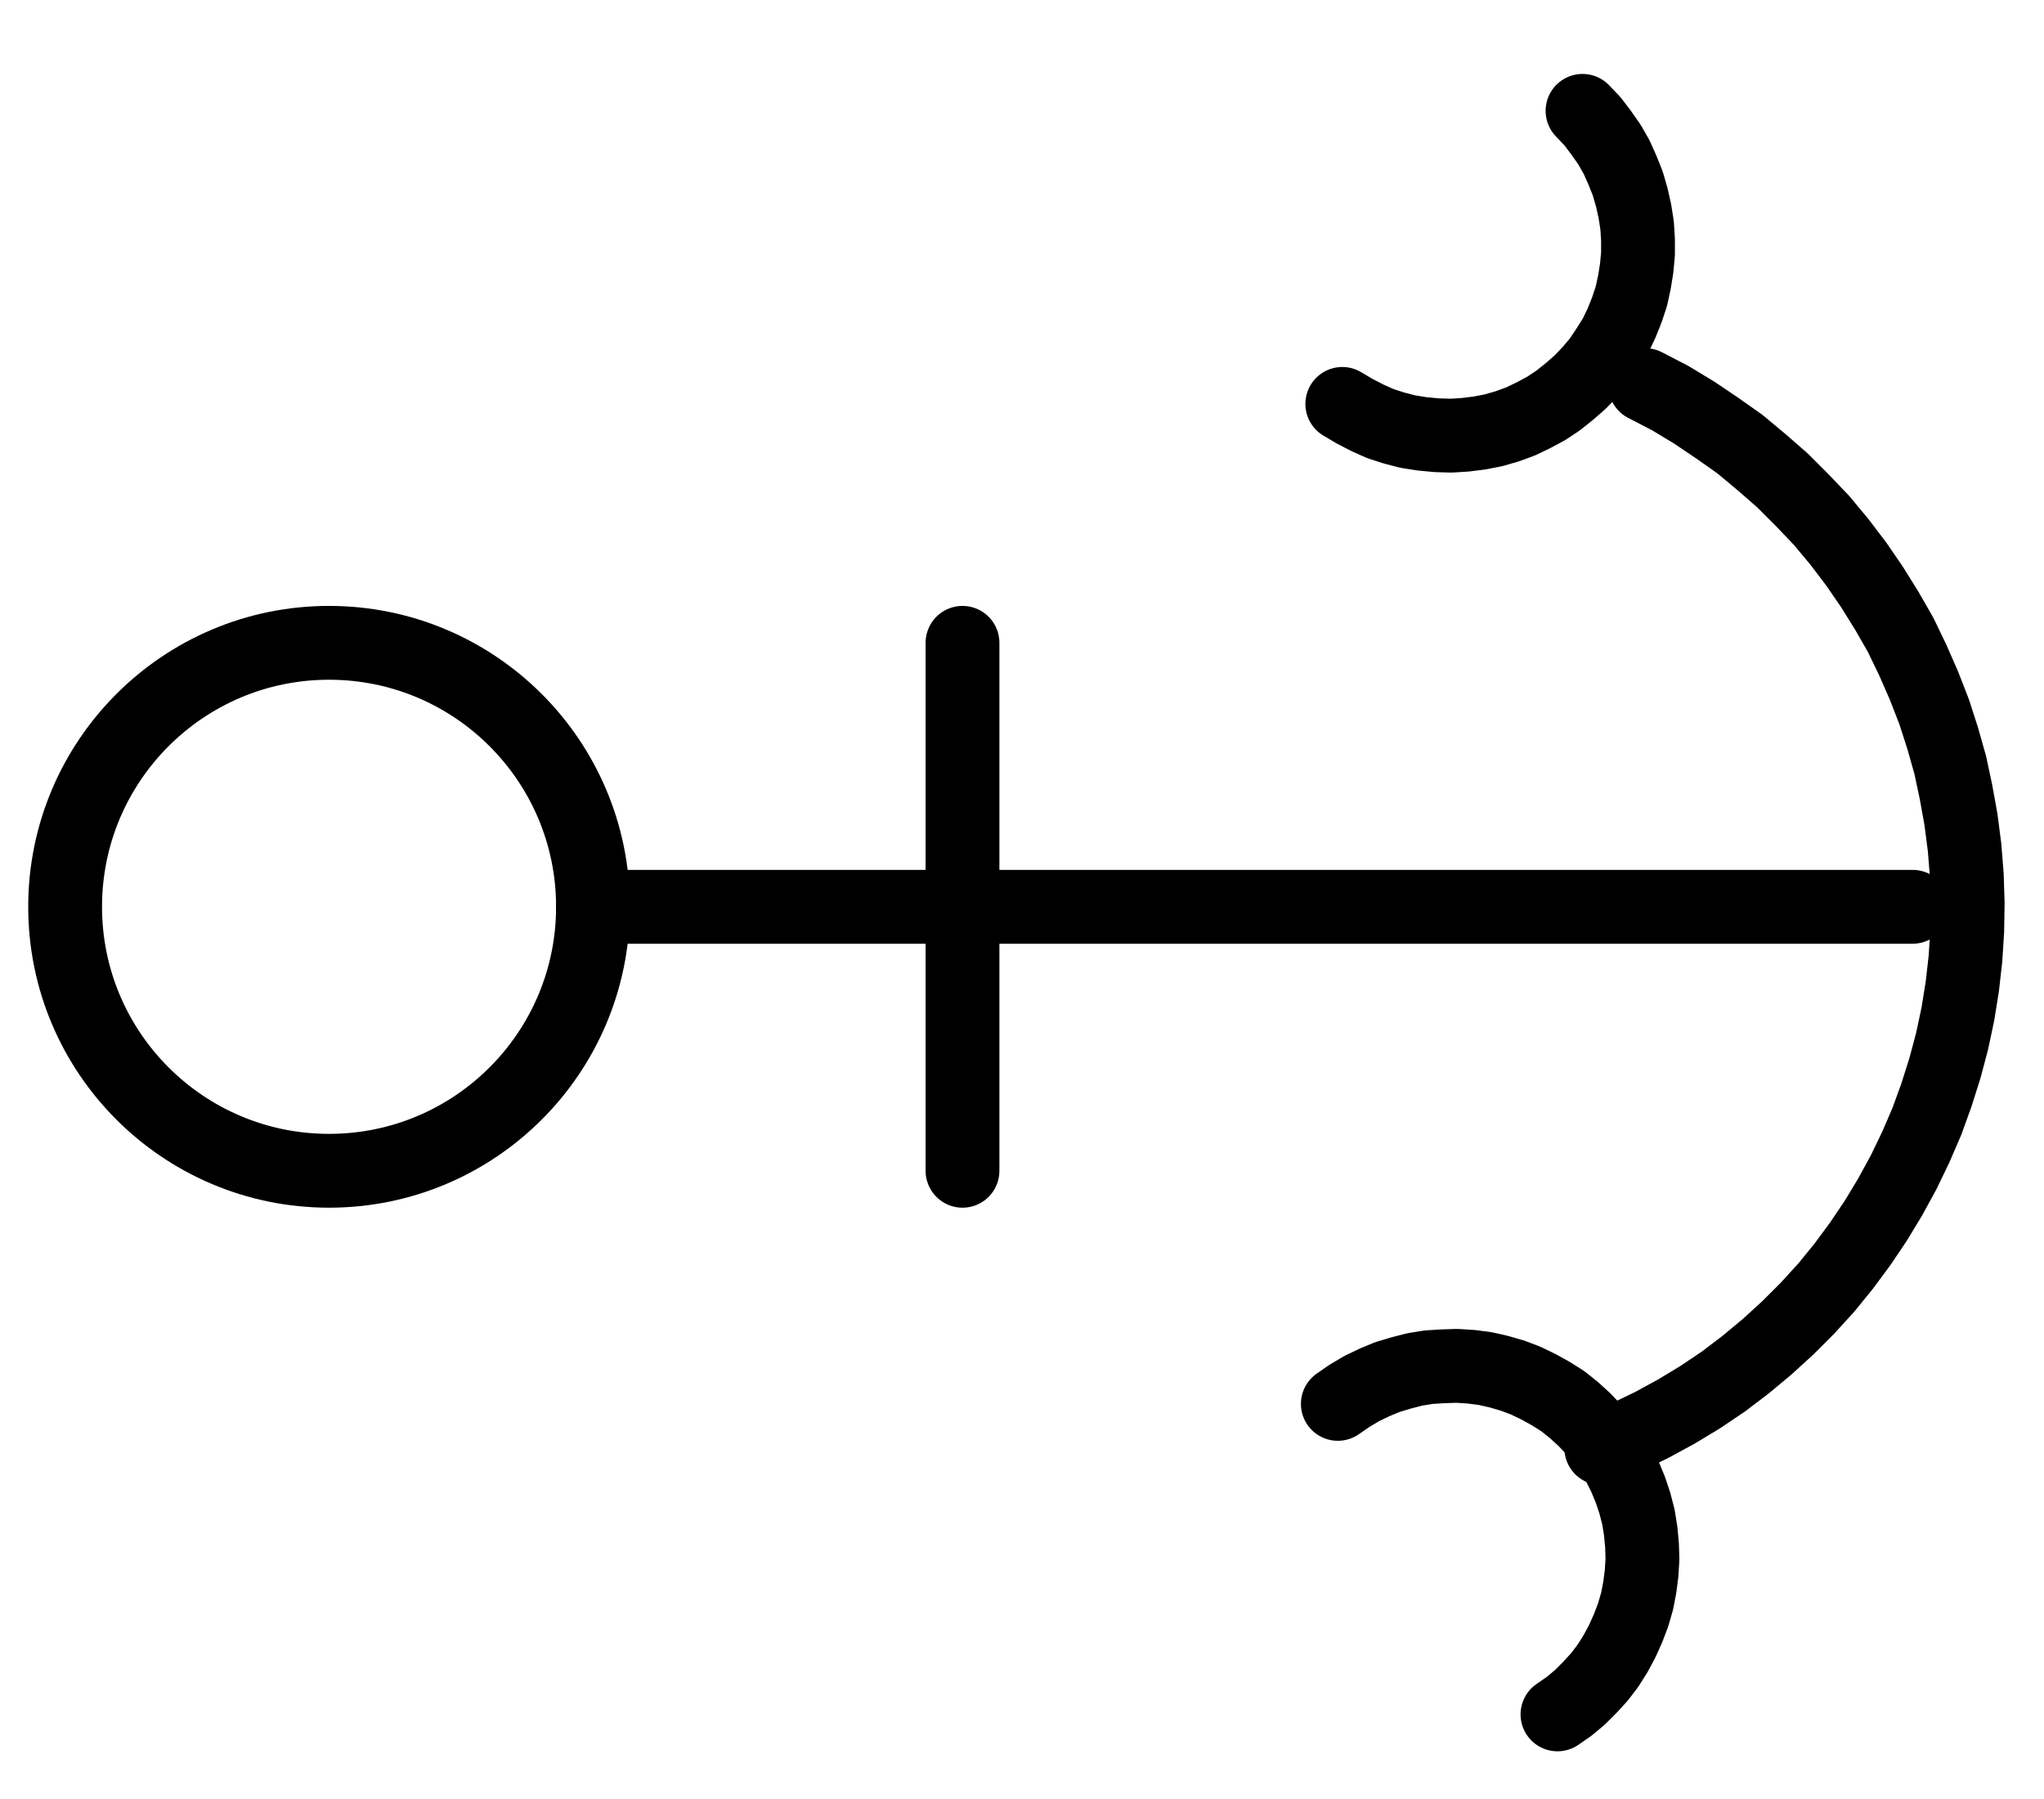 <?xml version="1.0" encoding="UTF-8" standalone="no"?>
<!-- Created with Inkscape (http://www.inkscape.org/) -->

<svg
   version="1.1"
   id="svg1"
   width="731.067"
   height="643.373"
   viewBox="0 0 731.067 643.373"
   sodipodi:docname="Iron7.pdf"
   xmlns:inkscape="http://www.inkscape.org/namespaces/inkscape"
   xmlns:sodipodi="http://sodipodi.sourceforge.net/DTD/sodipodi-0.dtd"
   xmlns="http://www.w3.org/2000/svg"
   xmlns:svg="http://www.w3.org/2000/svg">
  <defs
     id="defs1">
    <clipPath
       clipPathUnits="userSpaceOnUse"
       id="clipPath2">
      <path
         d="M 0,0.16 V 1122.56 H 793.6 V 0.16 Z"
         transform="translate(-245.44,-559.2)"
         clip-rule="evenodd"
         id="path2" />
    </clipPath>
    <clipPath
       clipPathUnits="userSpaceOnUse"
       id="clipPath4">
      <path
         d="M 0,0.16 V 1122.56 H 793.6 V 0.16 Z"
         clip-rule="evenodd"
         id="path4" />
    </clipPath>
    <clipPath
       clipPathUnits="userSpaceOnUse"
       id="clipPath6">
      <path
         d="M 0,0.16 V 1122.56 H 793.6 V 0.16 Z"
         clip-rule="evenodd"
         id="path6" />
    </clipPath>
    <clipPath
       clipPathUnits="userSpaceOnUse"
       id="clipPath8">
      <path
         d="M 0,0.16 V 1122.56 H 793.6 V 0.16 Z"
         transform="translate(-606.08,-752.8)"
         clip-rule="evenodd"
         id="path8" />
    </clipPath>
    <clipPath
       clipPathUnits="userSpaceOnUse"
       id="clipPath10">
      <path
         d="M 0,0.16 V 1122.56 H 793.6 V 0.16 Z"
         transform="translate(-513.44,-379.36)"
         clip-rule="evenodd"
         id="path10" />
    </clipPath>
    <clipPath
       clipPathUnits="userSpaceOnUse"
       id="clipPath12">
      <path
         d="M 0,0.16 V 1122.56 H 793.6 V 0.16 Z"
         transform="translate(-590.4,-848)"
         clip-rule="evenodd"
         id="path12" />
    </clipPath>
  </defs>
  <sodipodi:namedview
     id="namedview1"
     pagecolor="#505050"
     bordercolor="#eeeeee"
     borderopacity="1"
     inkscape:showpageshadow="0"
     inkscape:pageopacity="0"
     inkscape:pagecheckerboard="0"
     inkscape:deskcolor="#505050">
    <inkscape:page
       x="0"
       y="0"
       inkscape:label="1"
       id="page1"
       width="731.067"
       height="643.373"
       margin="0"
       bleed="0" />
  </sodipodi:namedview>
  <g
     id="g1"
     inkscape:groupmode="layer"
     inkscape:label="1">
    <path
       id="path1"
       d="M 0,0 C 0,-52.13 -42.26,-94.4 -94.4,-94.4 -146.54,-94.4 -188.8,-52.13 -188.8,0 c 0,52.13 42.26,94.4 94.4,94.4 C -42.26,94.4 0,52.13 0,0 Z"
       style="fill:none;stroke:#000000;stroke-width:26.4;stroke-linecap:round;stroke-linejoin:round;stroke-miterlimit:10;stroke-dasharray:none;stroke-opacity:1"
       transform="translate(212.093,324.28)"
       clip-path="url(#clipPath2)" />
    <path
       id="path3"
       d="m 717.44,559.2 h -472"
       style="fill:none;stroke:#000000;stroke-width:26.4;stroke-linecap:round;stroke-linejoin:round;stroke-miterlimit:10;stroke-dasharray:none;stroke-opacity:1"
       transform="translate(-33.347,-234.92)"
       clip-path="url(#clipPath4)" />
    <path
       id="path5"
       d="M 377.6,464.8 V 653.6"
       style="fill:none;stroke:#000000;stroke-width:26.4;stroke-linecap:round;stroke-linejoin:round;stroke-miterlimit:10;stroke-dasharray:none;stroke-opacity:1"
       transform="translate(-33.347,-234.92)"
       clip-path="url(#clipPath6)" />
    <path
       id="path7"
       d="m 0,0 9.12,-4 8.96,-4.32 8.8,-4.8 8.48,-5.12 8.32,-5.6 8,-6.08 7.68,-6.4 7.36,-6.72 7.04,-7.04 6.72,-7.36 6.24,-7.68 5.92,-8 5.6,-8.32 5.12,-8.48 4.8,-8.8 4.32,-8.96 4,-9.28 3.36,-9.28 3.04,-9.6 2.56,-9.6 2.08,-9.76 1.6,-9.92 1.12,-9.92 0.64,-9.92 0.16,-9.92 -0.32,-10.08 -0.8,-9.92 -1.28,-9.92 -1.76,-9.76 -2.08,-9.76 -2.72,-9.6 -3.04,-9.44 -3.68,-9.44 -4,-9.12 -4.32,-8.96 -4.96,-8.64 -5.28,-8.48 -5.6,-8.16 -6.08,-8 -6.4,-7.68 -6.88,-7.2 -7.04,-7.04 -7.52,-6.56 -7.68,-6.4 -8.16,-5.76 -8.32,-5.6 -8.48,-5.12 L 15.68,-380.16"
       style="fill:none;stroke:#000000;stroke-width:26.4;stroke-linecap:round;stroke-linejoin:round;stroke-miterlimit:10;stroke-dasharray:none;stroke-opacity:1"
       transform="translate(572.733,517.88)"
       clip-path="url(#clipPath8)" />
    <path
       id="path9"
       d="m 0,0 4.32,2.56 4.64,2.4 4.64,2.08 4.96,1.6 4.96,1.28 5.12,0.8 5.12,0.48 5.12,0.16 L 44,11.04 49.12,10.4 54.08,9.44 59.04,8 63.84,6.24 68.48,4 l 4.48,-2.4 4.32,-2.88 4,-3.2 3.84,-3.36 3.52,-3.68 3.36,-4 2.88,-4.32 2.72,-4.32 2.24,-4.64 1.92,-4.8 1.6,-4.8 1.12,-5.12 0.8,-4.96 0.48,-5.12 v -5.12 l -0.32,-5.12 -0.8,-5.12 -1.12,-4.96 -1.44,-4.96 -1.92,-4.8 -2.08,-4.64 -2.56,-4.48 -3.04,-4.32 -3.04,-4 -3.52,-3.68"
       style="fill:none;stroke:#000000;stroke-width:26.4;stroke-linecap:round;stroke-linejoin:round;stroke-miterlimit:10;stroke-dasharray:none;stroke-opacity:1"
       transform="translate(480.093,144.44)"
       clip-path="url(#clipPath10)" />
    <path
       id="path11"
       d="m 0,0 4.16,-2.88 3.84,-3.2 3.68,-3.68 3.36,-3.68 3.04,-4 2.72,-4.32 2.4,-4.48 2.08,-4.64 1.76,-4.64 L 28.48,-40.48 29.44,-45.44 30.08,-50.4 30.4,-55.52 l -0.16,-4.96 -0.48,-5.12 -0.8,-4.96 L 27.68,-75.52 26.08,-80.32 l -1.92,-4.64 -2.24,-4.48 -2.56,-4.32 -3.04,-4.16 -3.2,-3.84 -3.52,-3.68 -3.68,-3.36 -4,-3.2 -4.32,-2.72 -4.32,-2.4 -4.64,-2.24 -4.64,-1.76 -4.96,-1.44 -4.96,-1.12 -4.96,-0.64 -5.12,-0.32 -4.96,0.16 -5.12,0.32 -4.96,0.8 -4.96,1.28 -4.8,1.44 -4.64,1.92 -4.64,2.24 -4.32,2.56 -4.16,2.88"
       style="fill:none;stroke:#000000;stroke-width:26.4;stroke-linecap:round;stroke-linejoin:round;stroke-miterlimit:10;stroke-dasharray:none;stroke-opacity:1"
       transform="translate(557.053,613.08)"
       clip-path="url(#clipPath12)" />
  </g>
</svg>
